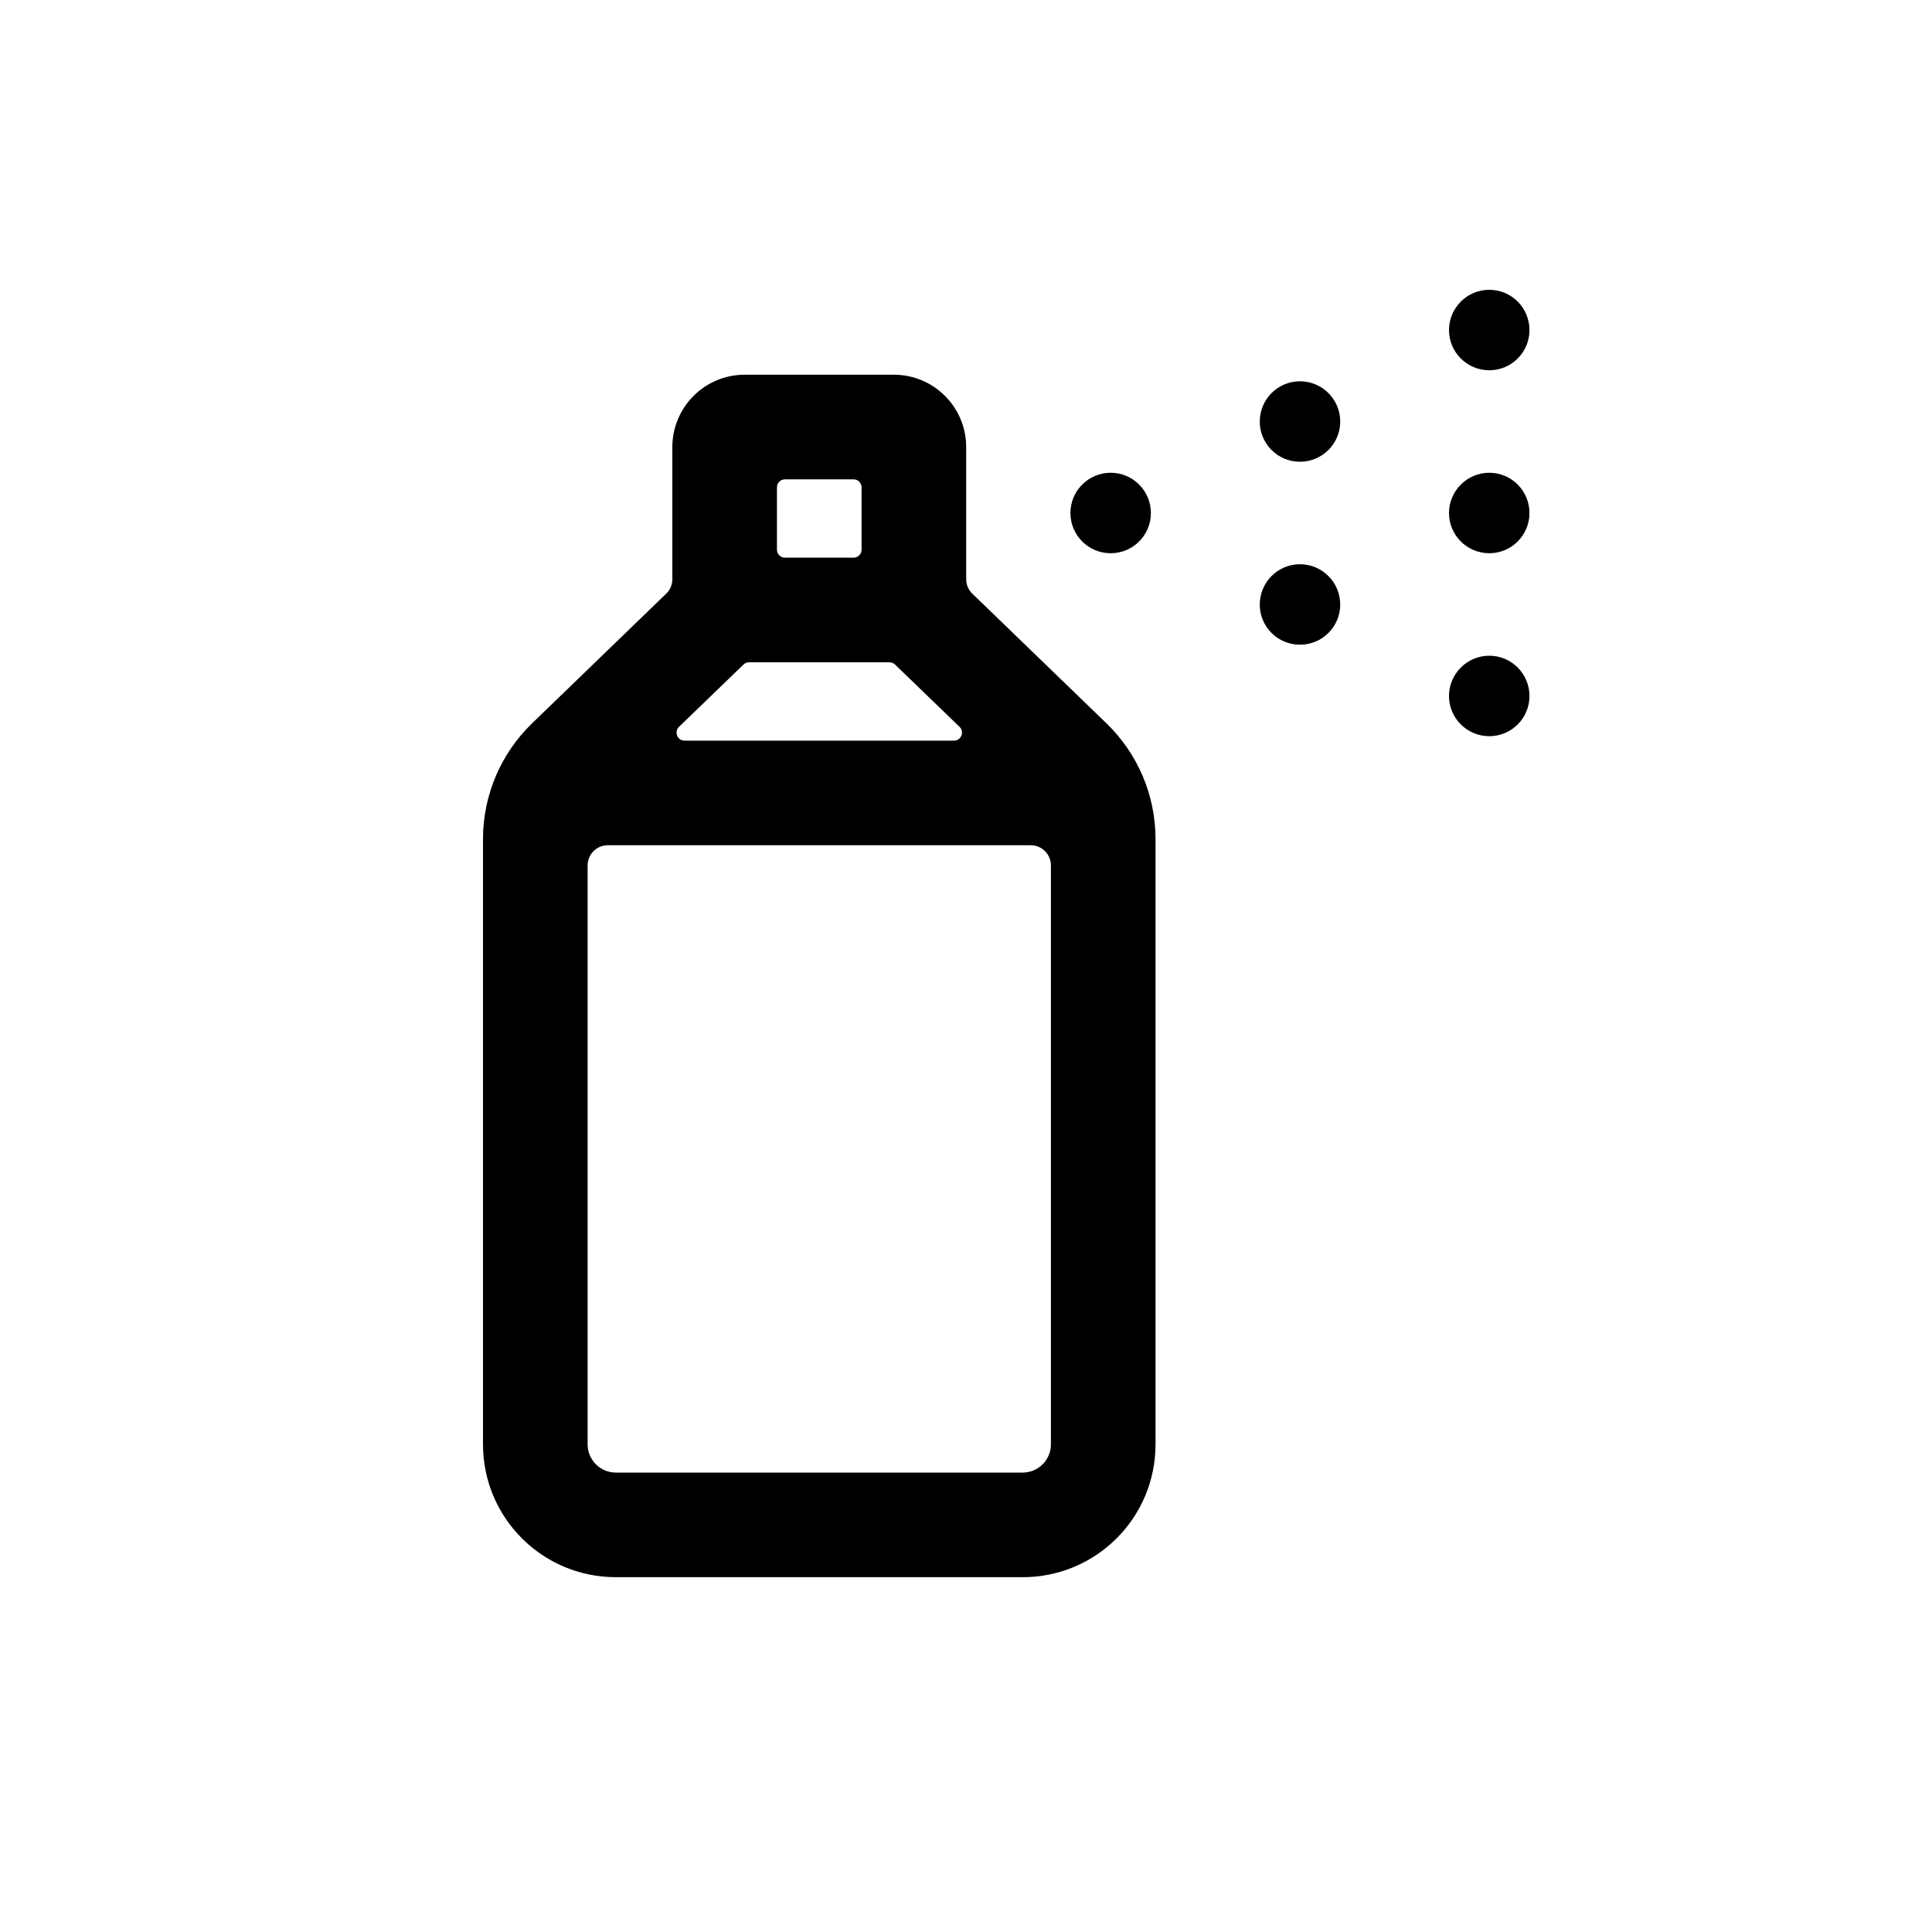 <svg width="20" height="20" viewBox="0 0 20 20" fill="none" xmlns="http://www.w3.org/2000/svg">
<path d="M15.417 3.833C15.647 3.833 15.833 3.647 15.833 3.417C15.833 3.187 15.647 3 15.417 3C15.187 3 15 3.187 15 3.417C15 3.647 15.187 3.833 15.417 3.833Z" fill="black"/>
<path fill-rule="evenodd" clip-rule="evenodd" d="M6.96 4.629C6.96 4.215 7.295 3.879 7.709 3.879H9.253C9.667 3.879 10.002 4.215 10.002 4.629V5.997C10.002 6.053 10.025 6.107 10.066 6.146L11.454 7.488C11.779 7.802 11.962 8.234 11.962 8.686V14.952C11.962 15.712 11.347 16.327 10.587 16.327H6.375C5.615 16.327 5 15.712 5 14.952V8.686C5 8.234 5.183 7.802 5.508 7.488L6.896 6.146C6.937 6.107 6.96 6.053 6.96 5.997V4.629ZM7.754 6.856C7.732 6.856 7.711 6.865 7.696 6.88L7.029 7.524C6.975 7.576 7.012 7.667 7.087 7.667H9.875C9.95 7.667 9.987 7.576 9.933 7.524L9.266 6.88C9.251 6.865 9.23 6.856 9.208 6.856H7.754ZM8.836 5.773C8.882 5.773 8.919 5.736 8.919 5.69V5.045C8.919 4.999 8.882 4.962 8.836 4.962H8.126C8.08 4.962 8.043 4.999 8.043 5.045V5.69C8.043 5.736 8.08 5.773 8.126 5.773H8.836ZM10.879 8.959C10.879 8.844 10.786 8.75 10.671 8.75H6.291C6.176 8.75 6.083 8.844 6.083 8.959V14.952C6.083 15.113 6.214 15.244 6.375 15.244H10.587C10.748 15.244 10.879 15.113 10.879 14.952V8.959Z" fill="black"/>
<path d="M11.914 5.311C11.914 5.541 11.728 5.727 11.498 5.727C11.267 5.727 11.081 5.541 11.081 5.311C11.081 5.081 11.267 4.894 11.498 4.894C11.728 4.894 11.914 5.081 11.914 5.311Z" fill="black"/>
<path d="M13.457 6.674C13.687 6.674 13.874 6.488 13.874 6.258C13.874 6.028 13.687 5.841 13.457 5.841C13.227 5.841 13.041 6.028 13.041 6.258C13.041 6.488 13.227 6.674 13.457 6.674Z" fill="black"/>
<path d="M13.874 4.364C13.874 4.594 13.687 4.78 13.457 4.78C13.227 4.78 13.041 4.594 13.041 4.364C13.041 4.134 13.227 3.947 13.457 3.947C13.687 3.947 13.874 4.134 13.874 4.364Z" fill="black"/>
<path d="M15.833 5.311C15.833 5.541 15.647 5.727 15.417 5.727C15.187 5.727 15 5.541 15 5.311C15 5.081 15.187 4.894 15.417 4.894C15.647 4.894 15.833 5.081 15.833 5.311Z" fill="black"/>
<path d="M15.417 7.621C15.647 7.621 15.833 7.435 15.833 7.205C15.833 6.975 15.647 6.788 15.417 6.788C15.187 6.788 15 6.975 15 7.205C15 7.435 15.187 7.621 15.417 7.621Z" fill="black"/>
</svg>

